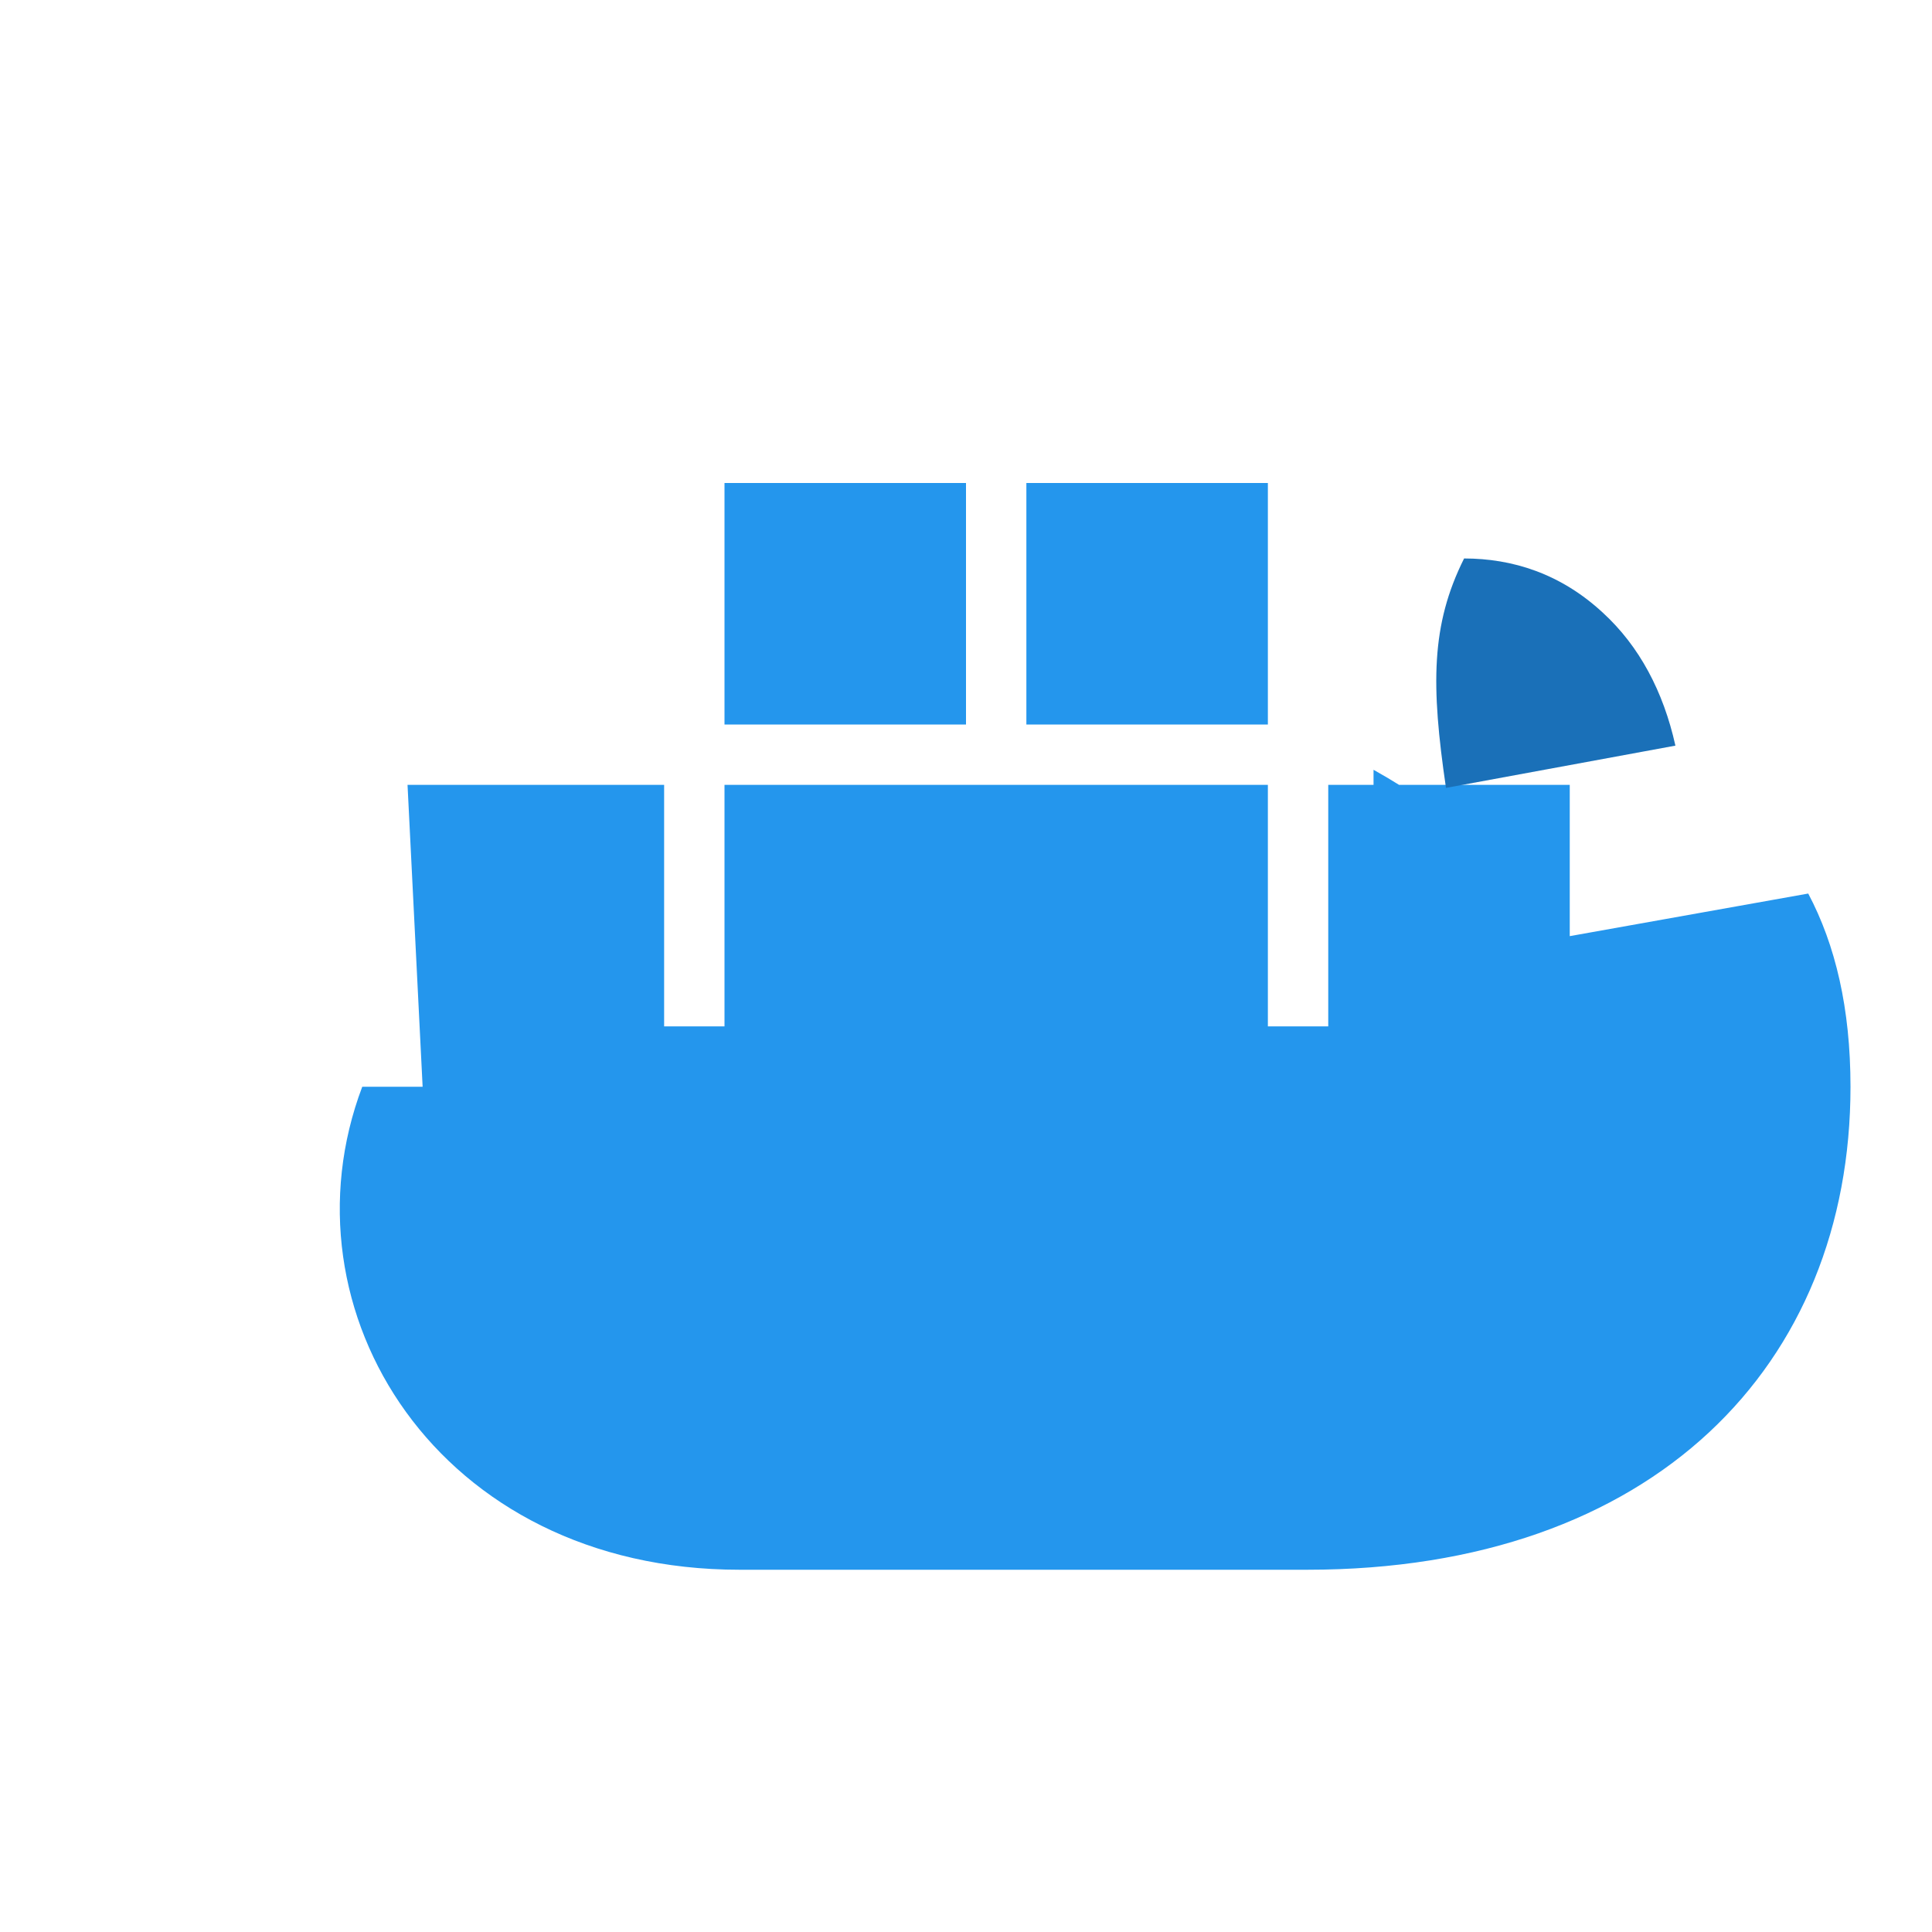<svg xmlns="http://www.w3.org/2000/svg" viewBox="0 0 64 64">
  <title>Docker</title>
  <path fill="#2496ED" d="M14 34h8v-8h-8zm10 0h8v-8h-8zm10 0h8v-8h-8zm10 0h8v-8h-8zM24 24h8v-8h-8zm10 0h8v-8h-8zm-20 12h-2c-2.8 7.4 2.5 16 12.5 16h18.8c11.5 0 18-6.8 18-16 0-2.6-.5-4.7-1.4-6.4l-8.4 1.5c-1.4-2.4-3.5-4.2-6-5.6v8.5h-8v-8h-8v8h-8v-8h-8z"/>
  <path fill="#1A70B8" d="M48.5 18.5c1.6 0 3.2.5 4.6 1.8 1.2 1.1 2 2.6 2.4 4.4l-7.6 1.4c-.5-3.4-.5-5.4.6-7.6Z"/>
</svg>

